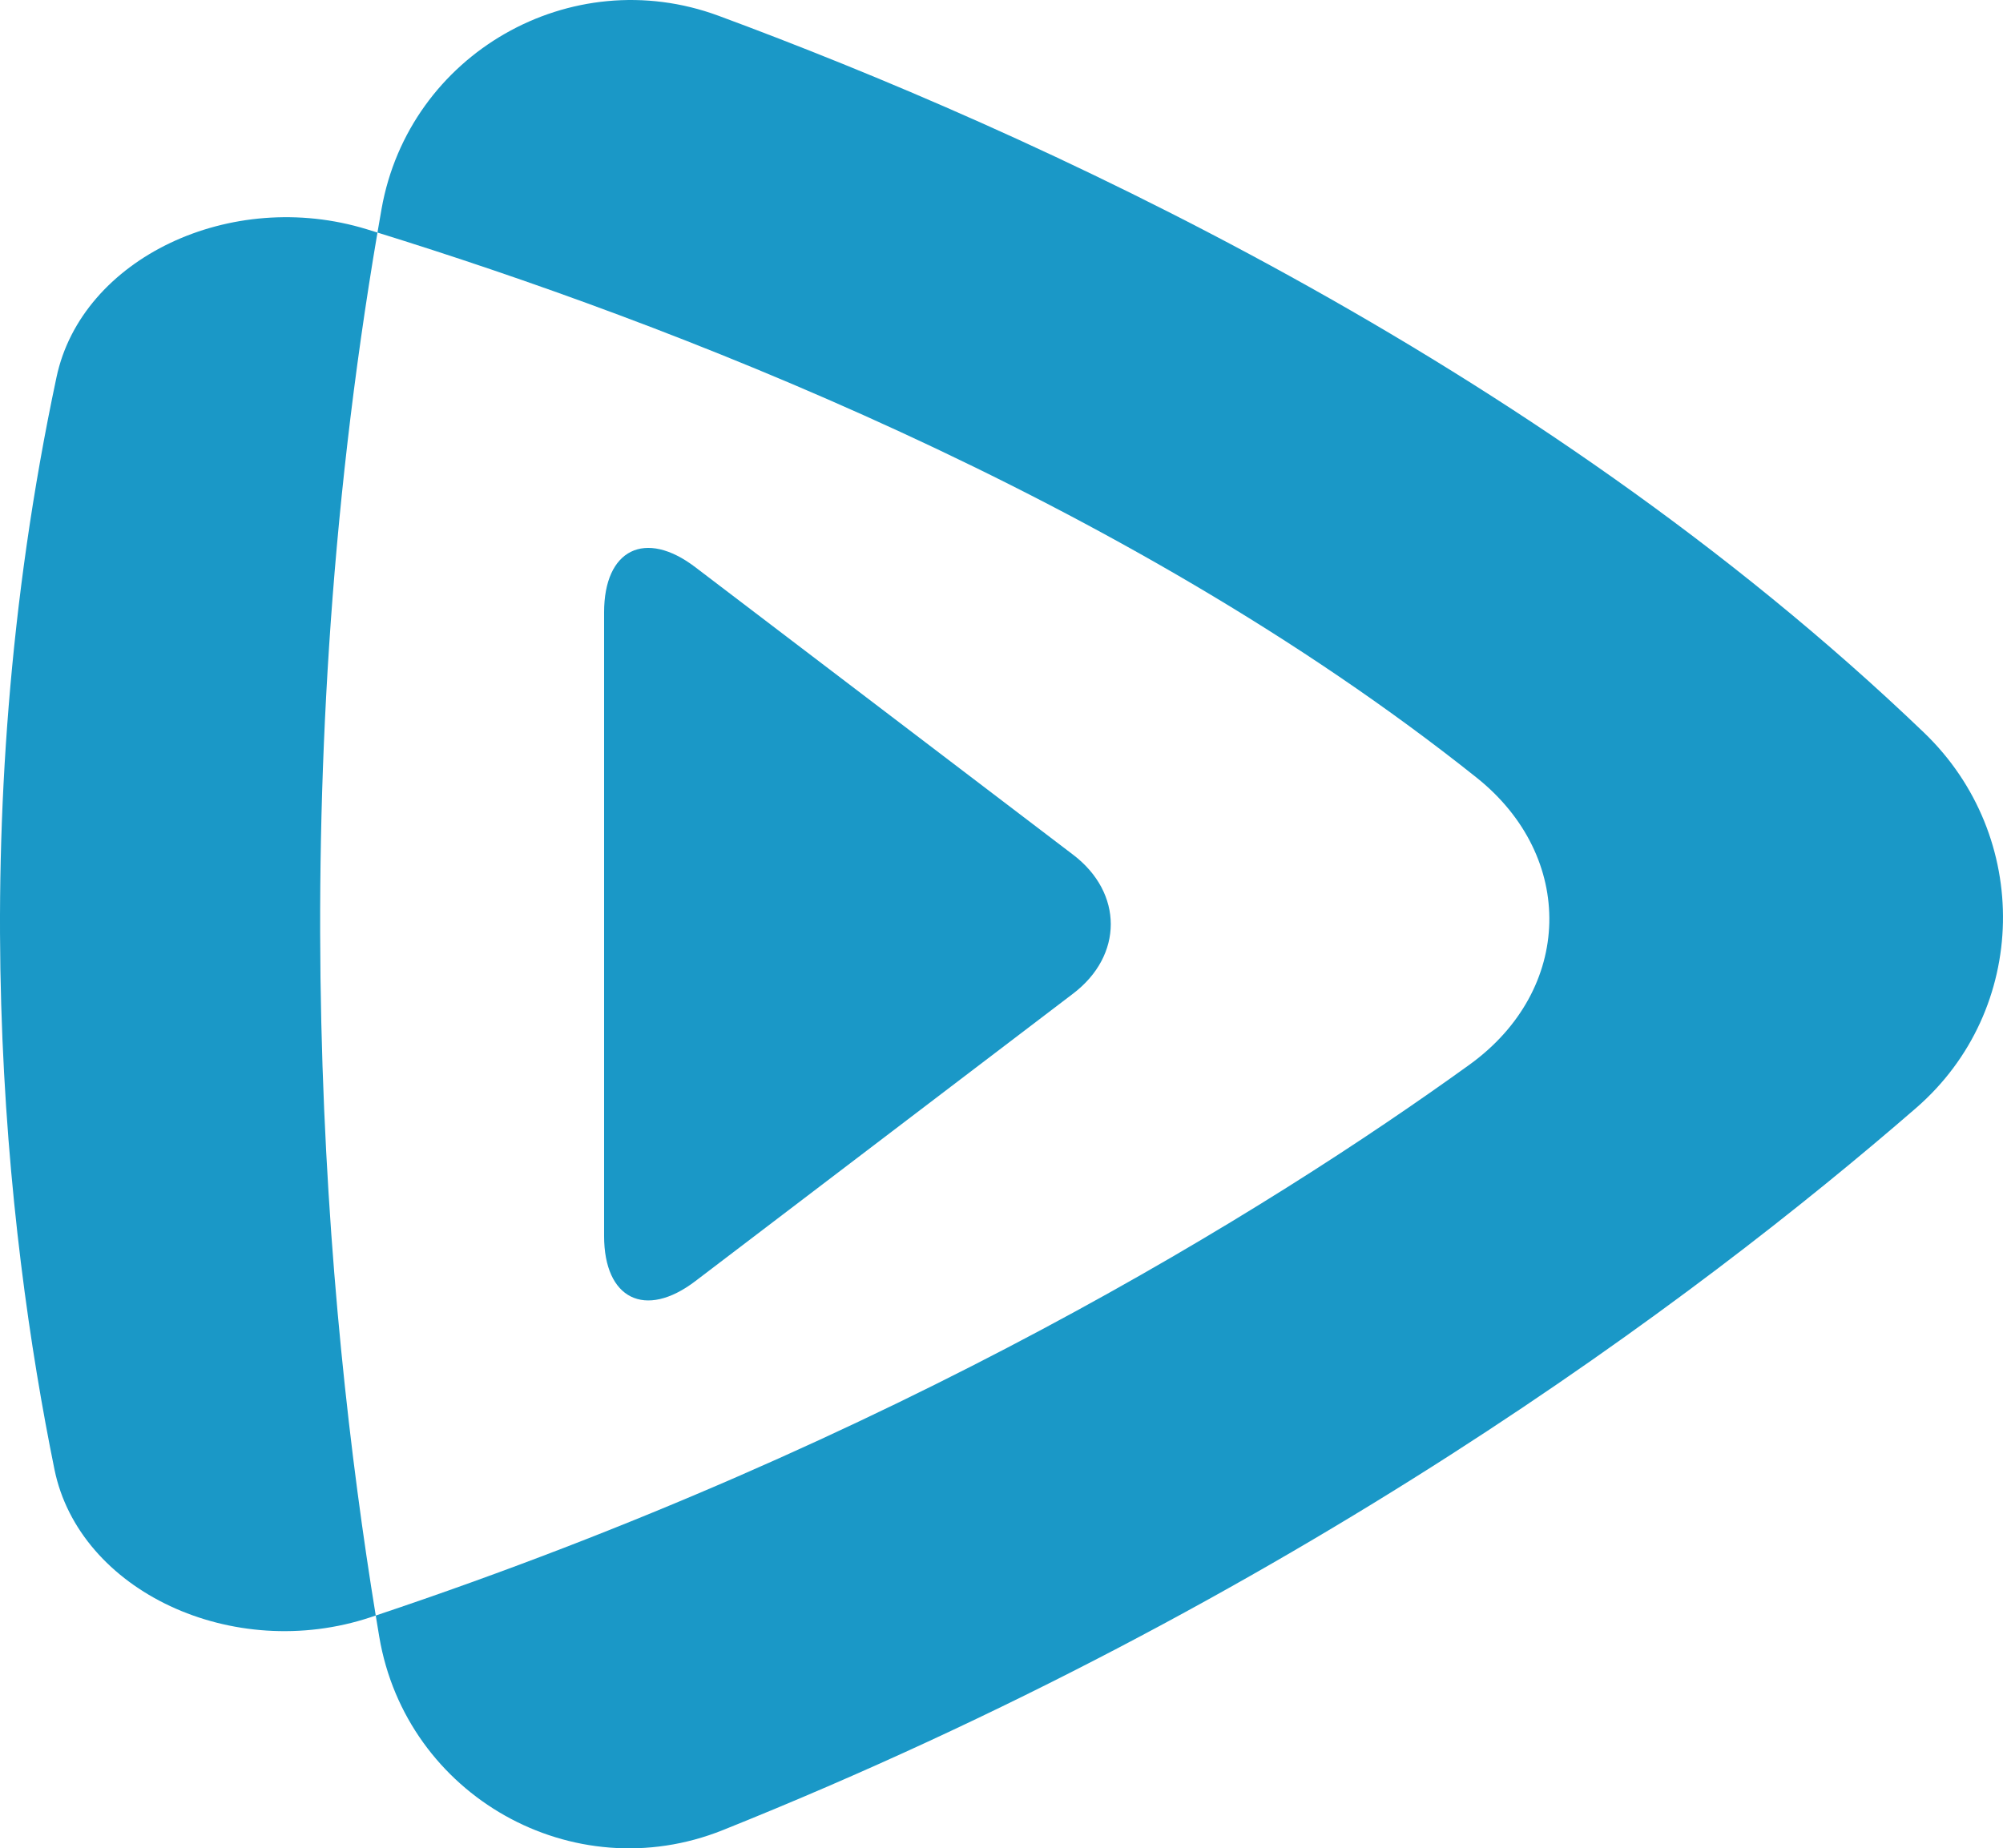 <?xml version="1.0" encoding="utf-8"?>
<!-- Generator: Adobe Illustrator 16.0.0, SVG Export Plug-In . SVG Version: 6.00 Build 0)  -->
<!DOCTYPE svg PUBLIC "-//W3C//DTD SVG 1.1//EN" "http://www.w3.org/Graphics/SVG/1.1/DTD/svg11.dtd">
<svg version="1.1" id="图层_1" xmlns="http://www.w3.org/2000/svg" xmlns:xlink="http://www.w3.org/1999/xlink" x="0px" y="0px"
	 width="715.502px" height="660.387px" viewBox="0 0 715.502 660.387" enable-background="new 0 0 715.502 660.387"
	 xml:space="preserve">
<g>
	<defs>
		<rect id="SVGID_1_" width="715.502" height="660.387"/>
	</defs>
	<clipPath id="SVGID_2_">
		<use xlink:href="#SVGID_1_"  overflow="visible"/>
	</clipPath>
	<path clip-path="url(#SVGID_2_)" fill-rule="evenodd" clip-rule="evenodd" fill="#1A98C7" d="M383.353,305.4L248.363,202.64
		c-17.913-13.636-32.569-6.374-32.569,16.139v222.829c0,22.513,14.656,29.774,32.569,16.139l134.989-102.76
		C401.266,341.35,401.266,319.037,383.353,305.4"/>
	<path clip-path="url(#SVGID_2_)" fill-rule="evenodd" clip-rule="evenodd" fill="#1A98C7" d="M687.251,261.727
		C547.539,127.73,366.695,46.34,256.718,5.651c-52.826-19.544-110.629,13.579-120.43,69.045c-0.495,2.803-0.976,5.599-1.451,8.393
		c101.576,31.502,265.558,93.483,392.604,194.728c35.548,28.328,34.625,75.793-2.573,102.619
		c-71.913,51.859-204.728,134.585-390.648,196.769c0.42,2.57,0.84,5.115,1.262,7.608c9.599,56.815,69.241,90.504,122.724,69.062
		c202.96-81.374,347.89-189.995,426.25-258.004C724.86,360.804,725.862,298.758,687.251,261.727"/>
	<path clip-path="url(#SVGID_2_)" fill-rule="evenodd" clip-rule="evenodd" fill="#1A98C7" d="M134.837,83.089
		c-1.264-0.392-2.527-0.783-3.772-1.165C82.43,66.973,29.214,92.311,20.191,134.742C-14.29,296.887,2.226,440.275,19.447,524.974
		c8.837,43.464,63.748,69.234,112.987,52.831c0.598-0.198,1.189-0.401,1.786-0.601C116.243,467.134,100.127,286.839,134.837,83.089"
		/>
</g>
</svg>
